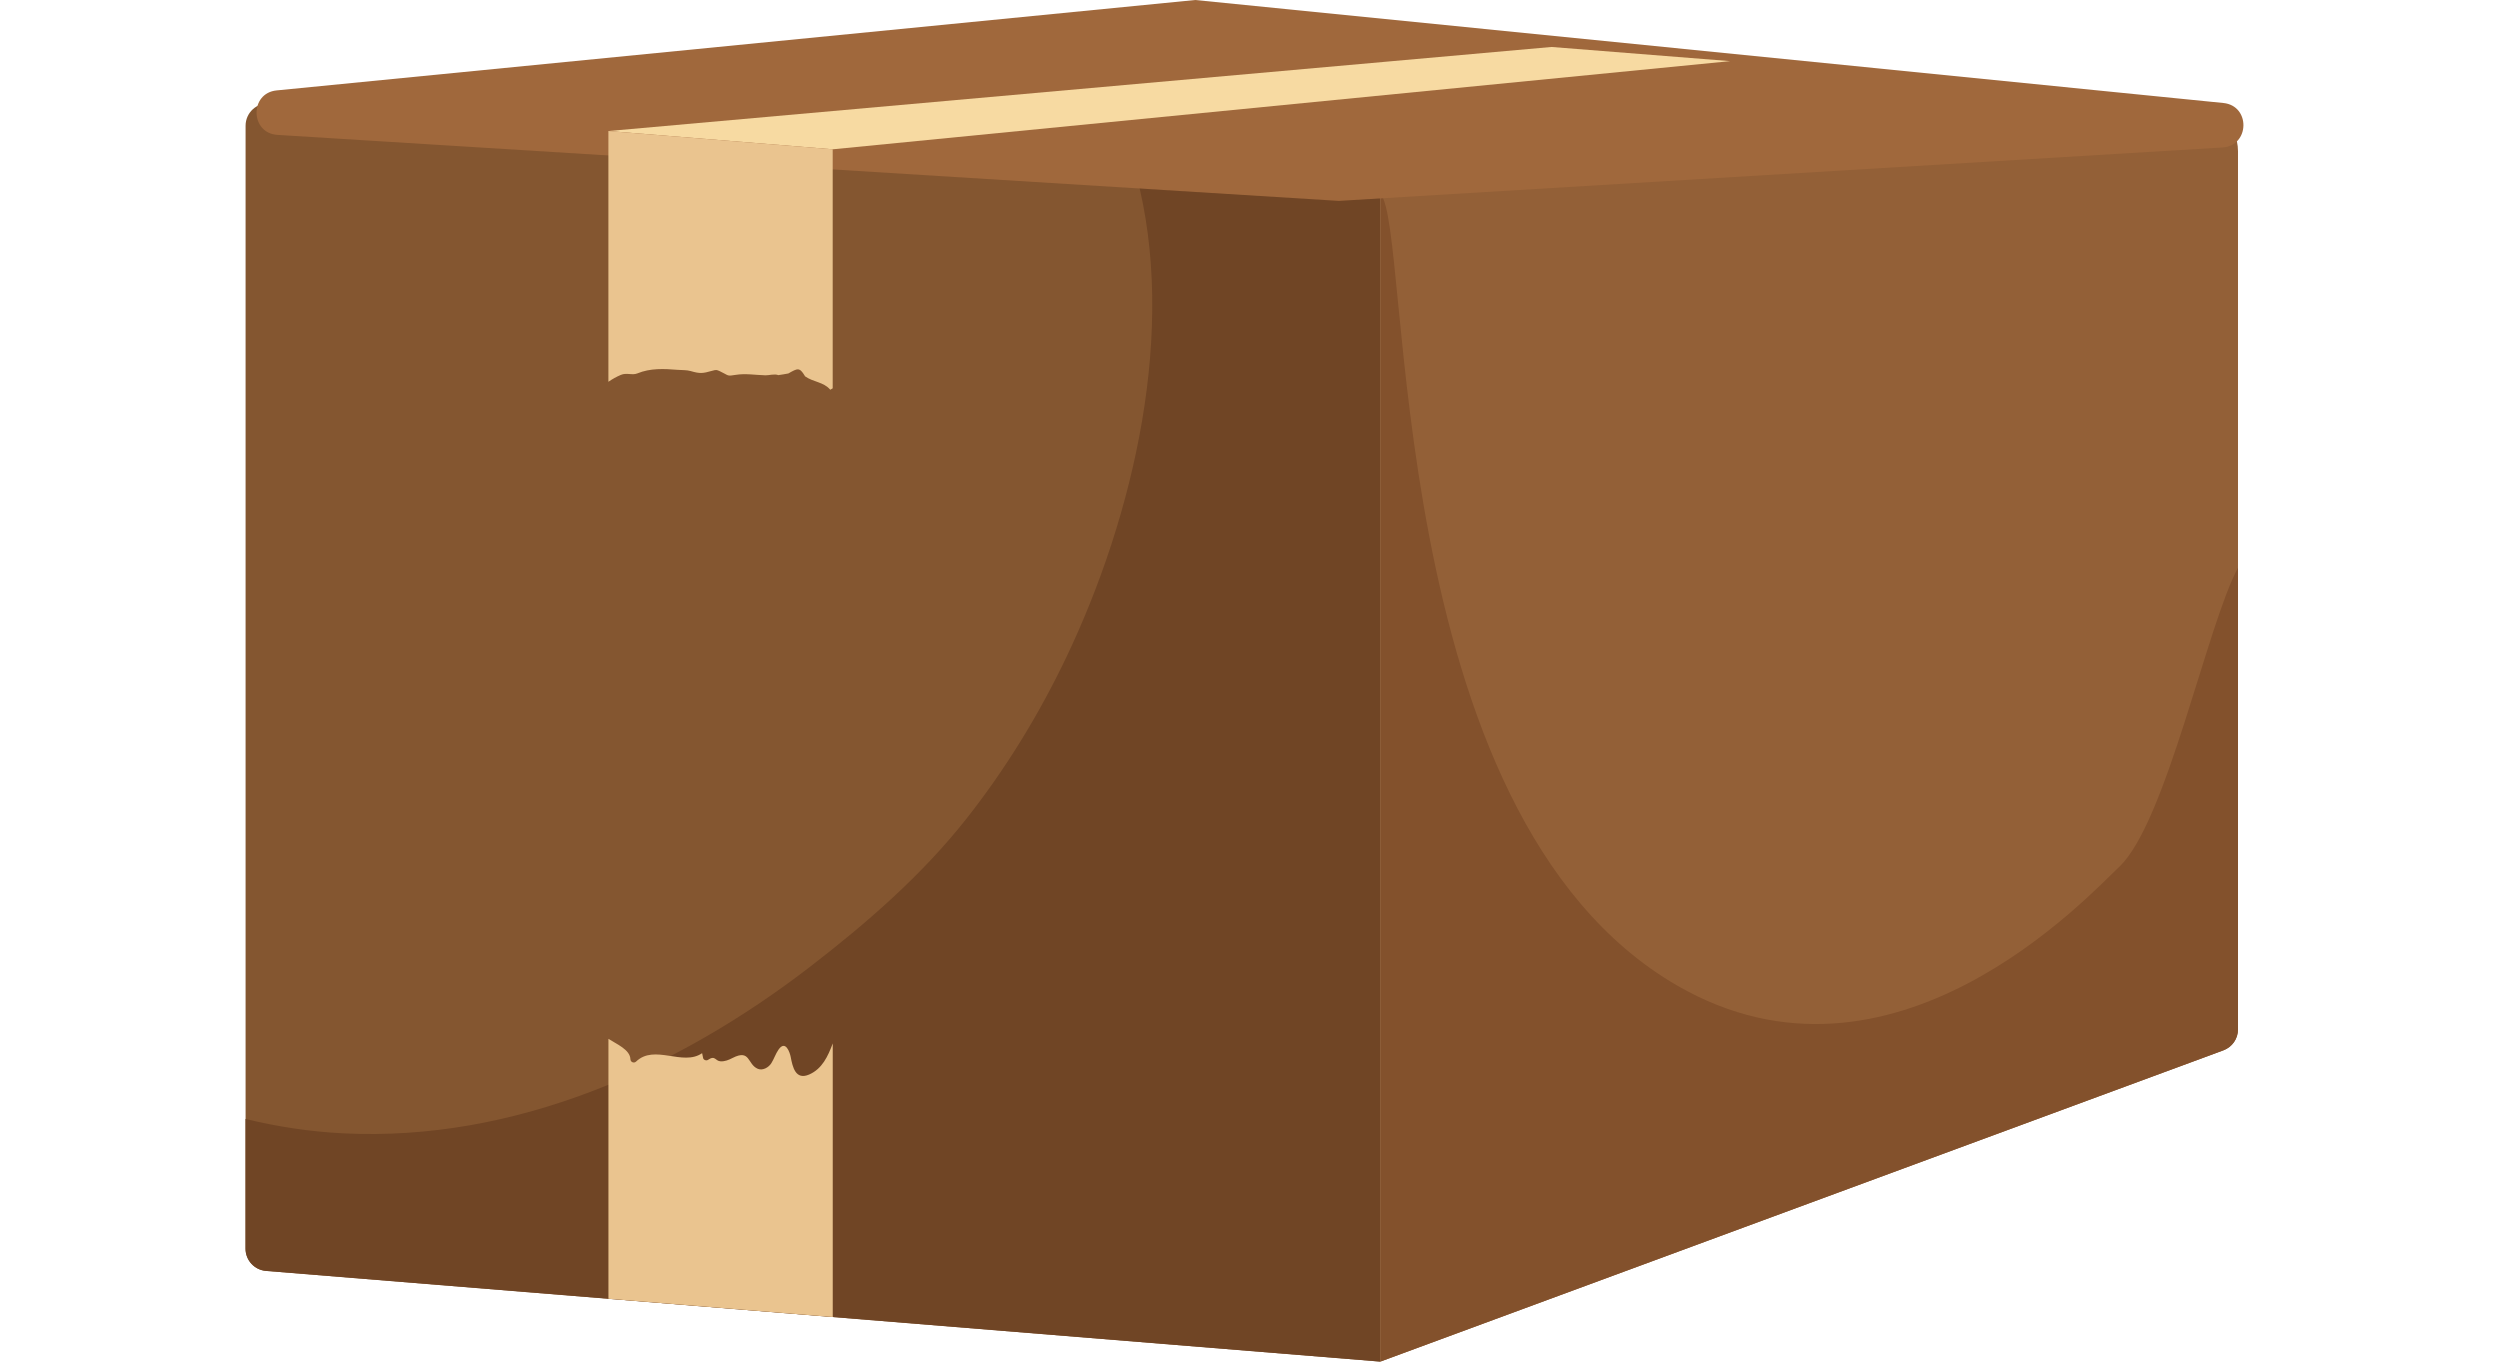 <svg width="112" height="61" viewBox="0 0 112 61" fill="none" xmlns="http://www.w3.org/2000/svg">
<path d="M11.002 55.94C11.002 56.461 11.401 56.895 11.921 56.937L61.84 61V8.685L12.083 4.635C11.501 4.588 11.002 5.048 11.002 5.632V55.94Z" fill="#845630"/>
<path d="M15.382 50.774C23.044 51.153 30.338 47.901 36.307 43.298C38.834 41.35 41.285 39.221 43.271 36.71C45.04 34.472 46.541 32.023 47.77 29.448C50.782 23.133 52.762 14.773 50.895 7.794L61.836 8.685V61L11.917 56.937C11.398 56.894 10.998 56.461 10.998 55.94V50.128C12.431 50.478 13.895 50.699 15.382 50.774Z" fill="#704525"/>
<path d="M28.243 47.454C28.247 47.583 28.4 47.649 28.496 47.559C29.324 46.763 30.586 47.782 31.455 47.182C31.472 47.252 31.488 47.322 31.499 47.395C31.514 47.487 31.643 47.533 31.716 47.483C32.049 47.257 32.035 47.534 32.282 47.547C32.476 47.558 32.644 47.486 32.812 47.4C33.623 46.983 33.47 47.678 33.95 47.883C34.169 47.976 34.437 47.819 34.553 47.635C34.676 47.441 34.746 47.212 34.876 47.025C35.194 46.566 35.388 47.163 35.422 47.344C35.509 47.802 35.638 48.406 36.254 48.137C36.836 47.881 37.092 47.321 37.307 46.745V59.004L27.258 58.185V46.54C27.619 46.775 28.228 47.022 28.243 47.454Z" fill="#EAC48F"/>
<path d="M100.262 46.117C100.262 46.536 100.001 46.91 99.608 47.055L61.838 61V8.685L98.048 4.786C99.23 4.658 100.262 5.585 100.262 6.774V46.117Z" fill="#936037"/>
<path d="M75.138 44.153C84.772 49.719 93.554 40.138 94.942 38.833C97.047 36.852 98.884 27.97 100.262 25.436V46.117C100.262 46.535 100.001 46.91 99.608 47.055L61.838 61V8.685C63.27 10.065 61.838 36.469 75.138 44.153Z" fill="#83512C"/>
<path d="M53.543 0L12.396 4.05C11.172 4.17 11.204 5.967 12.432 6.043L59.98 9L99.566 6.607C100.794 6.533 100.83 4.737 99.605 4.614L53.543 0Z" fill="#A0683C"/>
<path d="M69.504 2.104L27.256 5.87L37.305 6.689L77.512 2.739L69.504 2.104Z" fill="#F7DAA2"/>
<path d="M37.196 17.46C36.89 17.101 36.447 17.13 36.06 16.855C36.057 16.85 36.057 16.843 36.055 16.838C35.816 16.441 35.732 16.498 35.317 16.732C35.167 16.763 35.016 16.782 34.868 16.806C34.706 16.738 34.453 16.817 34.3 16.814C33.855 16.804 33.395 16.72 32.953 16.795C32.553 16.864 32.659 16.823 32.256 16.634C32.099 16.56 32.081 16.563 31.906 16.611C31.488 16.727 31.374 16.751 30.94 16.623C30.77 16.572 30.542 16.584 30.364 16.569C29.75 16.519 29.135 16.488 28.555 16.728C28.321 16.824 28.075 16.685 27.816 16.795C27.621 16.876 27.435 16.982 27.256 17.104V5.87L37.305 6.688V17.396C37.268 17.417 37.233 17.439 37.196 17.46Z" fill="#EAC48F"/>
</svg>
